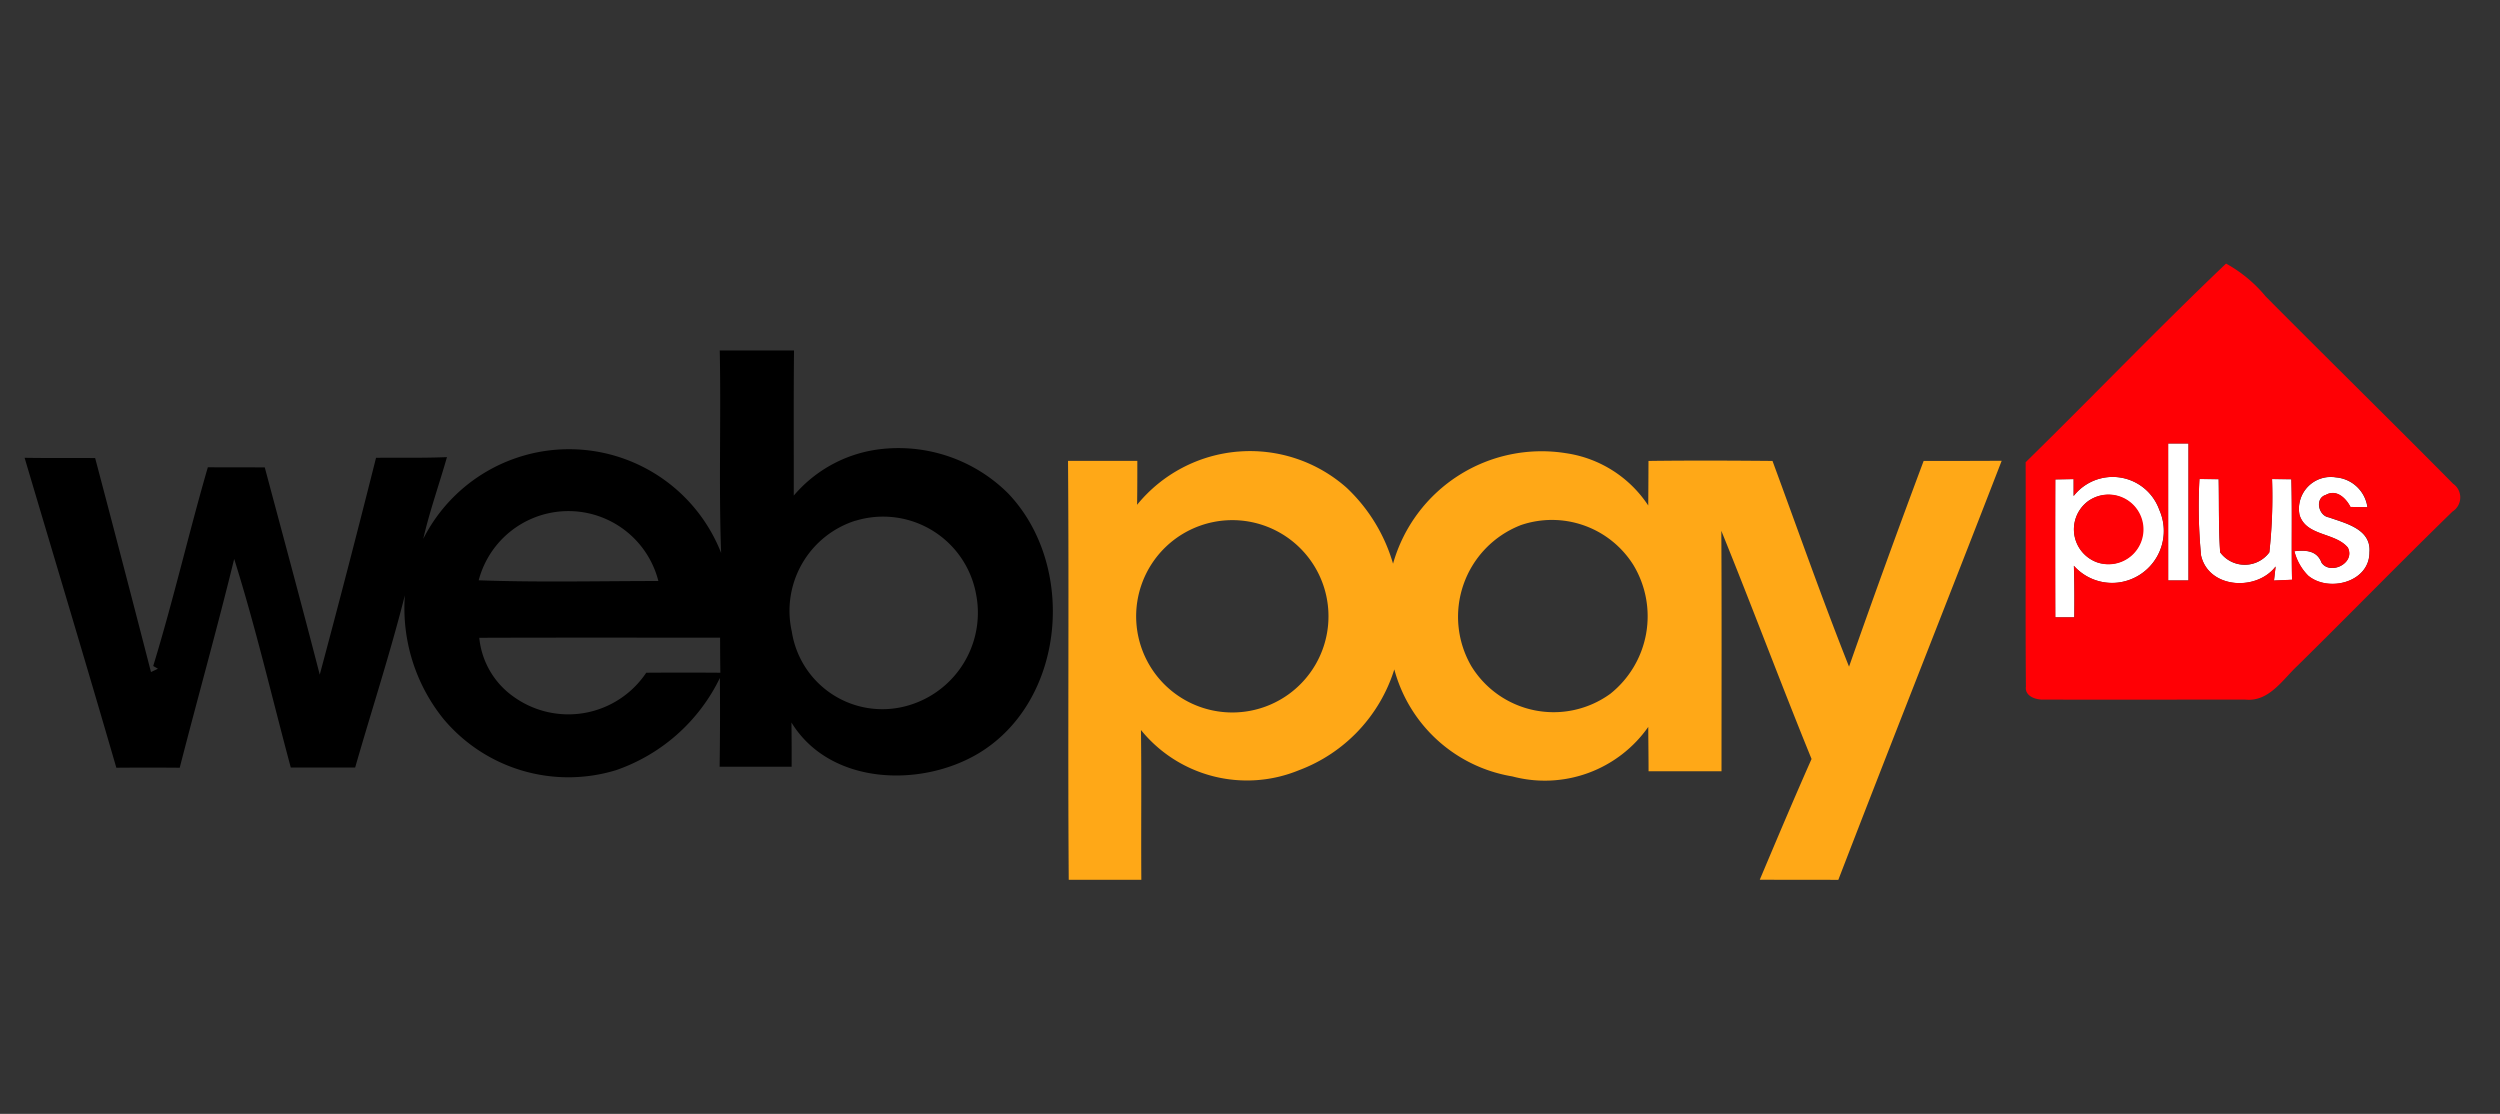 <svg xmlns="http://www.w3.org/2000/svg" width="101" height="45" viewBox="0 0 101 45">
  <rect x="0" y="0" width="101" height="45" fill="#333333" stroke="none"/>
  <g id="Grupo_1381" data-name="Grupo 1381" transform="translate(-158 -603)">
    <g id="Grupo_1374" data-name="Grupo 1374" transform="translate(158 603)" opacity="0">
      <g id="Rectángulo_568" data-name="Rectángulo 568" fill="#fff" stroke="#707070" stroke-width="1">
        <rect width="101" height="45" stroke="none"/>
        <rect x="0.5" y="0.5" width="100" height="44" fill="none"/>
      </g>
    </g>
    <g id="webpay" transform="translate(158.997 613.649)">
      <g id="_ffffffff" data-name="#ffffffff" transform="translate(82.032 7.268)">
        <path id="Trazado_5373" data-name="Trazado 5373" d="M367.322,37.942h.822v5.534h-.82Q367.326,40.706,367.322,37.942Z" transform="translate(-362.759 -37.942)" fill="#fff"/>
        <path id="Trazado_5374" data-name="Trazado 5374" d="M372.419,43.82l.776.007c.02.986-.007,1.972.061,2.955a1.234,1.234,0,0,0,1.986,0,20.564,20.564,0,0,0,.11-2.96l.78.007c.037,1.353,0,2.708.027,4.061l-.729.032.066-.568c-.763,1.005-2.7.9-3.011-.44a20.694,20.694,0,0,1-.066-3.094Z" transform="translate(-366.591 -42.383)" fill="#fff"/>
        <path id="Trazado_5375" data-name="Trazado 5375" d="M348.689,43.574l.739-.012v.683a2,2,0,0,1,3.462.56,2.1,2.1,0,0,1-1.671,2.938,2.072,2.072,0,0,1-1.781-.678c.025.7.025,1.387.017,2.082h-.768q-.007-2.789,0-5.575m1.39.837a1.416,1.416,0,0,0,.284,2.508,1.4,1.4,0,1,0-.283-2.506Z" transform="translate(-348.684 -42.123)" fill="#fff"/>
        <path id="Trazado_5376" data-name="Trazado 5376" d="M388.385,45.044a1.286,1.286,0,0,1,1.465-1.534,1.4,1.4,0,0,1,1.272,1.206l-.687-.01c-.184-.36-.568-.729-.993-.489-.457.137-.3.844.122.908.68.242,1.715.472,1.639,1.407.01,1.211-1.646,1.639-2.476.949a2.142,2.142,0,0,1-.558-.988c.465-.051.917-.032,1.1.465.362.514,1.375.012,1.059-.612C389.819,45.731,388.664,45.89,388.385,45.044Z" transform="translate(-378.509 -42.139)" fill="#fff"/>
      </g>
      <g id="_ff0005ff" data-name="#ff0005ff" transform="translate(80.835)">
        <path id="Trazado_5377" data-name="Trazado 5377" d="M343.783,16.269c2.716-2.659,5.348-5.409,8.1-8.029a5.531,5.531,0,0,1,1.6,1.326c2.515,2.532,5.062,5.032,7.574,7.569a.673.673,0,0,1-.02,1.118c-2.111,2.055-4.169,4.169-6.27,6.236-.609.572-1.157,1.47-2.116,1.365-2.7,0-5.4.01-8.105,0-.313.022-.8-.12-.749-.521-.024-3.019,0-6.04-.01-9.062m5.759-.761v5.531h.82V15.507h-.822m1.265,1.436a20.7,20.7,0,0,0,.066,3.092c.313,1.341,2.248,1.446,3.012.44l-.066.568.729-.032c-.029-1.353.01-2.708-.027-4.061l-.78-.007a20.586,20.586,0,0,1-.11,2.96,1.234,1.234,0,0,1-1.986,0c-.069-.983-.042-1.969-.061-2.955l-.776-.007m-5.823.015q-.007,2.785,0,5.575h.768c.007-.695.007-1.387-.017-2.082a2.071,2.071,0,0,0,1.781.678,2.1,2.1,0,0,0,1.671-2.938,2,2,0,0,0-3.462-.56v-.683l-.739.012m9.871,1.453c.279.846,1.434.687,1.947,1.3.316.624-.7,1.125-1.059.612-.186-.5-.638-.516-1.1-.465a2.14,2.14,0,0,0,.558.988c.829.69,2.485.262,2.476-.949.076-.935-.959-1.165-1.639-1.407-.421-.064-.58-.771-.122-.908.426-.24.81.13.993.489l.687.01a1.4,1.4,0,0,0-1.272-1.206,1.286,1.286,0,0,0-1.473,1.537Z" transform="translate(-343.783 -8.24)" fill="#ff0005"/>
        <path id="Trazado_5378" data-name="Trazado 5378" d="M352.418,46.608a1.409,1.409,0,1,1,.284,2.508,1.416,1.416,0,0,1-.284-2.508Z" transform="translate(-349.827 -37.052)" fill="#ff0005"/>
      </g>
      <g id="_000000ff" data-name="#000000ff" transform="translate(0 3.511)">
        <path id="Trazado_5379" data-name="Trazado 5379" d="M41.458,22.575h3c-.02,1.955-.007,3.907-.01,5.862a5.419,5.419,0,0,1,3.589-1.886,6.273,6.273,0,0,1,5.074,1.8c2.769,2.9,2.331,8.359-1.179,10.488-2.349,1.416-6.03,1.294-7.577-1.235.007.594.01,1.191.007,1.786H41.453q.026-1.791.01-3.584a7.32,7.32,0,0,1-4.193,3.723A6.58,6.58,0,0,1,30.3,37.464a7.125,7.125,0,0,1-1.563-5c-.592,2.341-1.343,4.638-2.009,6.96h-2.6c-.756-2.811-1.414-5.654-2.287-8.428-.69,2.823-1.478,5.619-2.2,8.435q-1.281-.011-2.561,0c-1.213-4.181-2.468-8.347-3.706-12.521.952.015,1.9.007,2.85.01q1.141,4.319,2.256,8.646l.281-.135-.191-.11c.812-2.652,1.434-5.363,2.207-8.029.766.007,1.531,0,2.3.007.744,2.789,1.5,5.575,2.221,8.372Q26.47,31.3,27.572,26.91c.954-.007,1.911.012,2.865-.027-.313,1.1-.7,2.182-.957,3.3a6.6,6.6,0,0,1,12.034.572c-.1-2.725,0-5.453-.056-8.178m-9.739,9.282c2.417.088,4.839.029,7.259.029a3.749,3.749,0,0,0-7.259-.029m15.224-2.41a3.822,3.822,0,0,0-2.574,4.482A3.7,3.7,0,0,0,48.724,37a3.9,3.9,0,0,0,3.092-4.567,3.819,3.819,0,0,0-4.873-2.98m-15.2,4.731a3.306,3.306,0,0,0,1.4,2.388,3.786,3.786,0,0,0,5.345-.979q1.5-.011,2.994,0-.01-.708-.01-1.416c-3.246,0-6.488-.007-9.732.005Z" transform="translate(-13.377 -22.575)"/>
      </g>
      <g id="_ffa817ff" data-name="#ffa817ff" transform="translate(42.148 7.575)">
        <path id="Trazado_5380" data-name="Trazado 5380" d="M188.431,41.378a5.883,5.883,0,0,1,8.474-.692,6.818,6.818,0,0,1,1.872,3.065,6.237,6.237,0,0,1,6.98-4.465,4.81,4.81,0,0,1,3.33,2.114q.007-.9.01-1.8c1.671-.022,3.339-.015,5.01,0,1.023,2.772,2,5.563,3.092,8.311q1.464-4.172,3.014-8.311c1.052,0,2.1,0,3.153-.007-2.187,5.649-4.423,11.28-6.6,16.932-1.059-.007-2.116,0-3.173-.007.687-1.629,1.375-3.261,2.092-4.878-1.248-3.06-2.4-6.155-3.645-9.216.017,3.237.007,6.476.007,9.712H209.1c0-.6-.01-1.194-.012-1.791a5.106,5.106,0,0,1-5.492,2,5.941,5.941,0,0,1-4.768-4.323,6.38,6.38,0,0,1-3.86,4.076,5.518,5.518,0,0,1-6.375-1.627c.027,2.016,0,4.034.015,6.05h-2.933c-.042-5.641.015-11.283-.029-16.924h2.8c0,.594,0,1.187-.01,1.781m2.525.846a3.885,3.885,0,1,0,4.161,1,3.885,3.885,0,0,0-4.161-1m12.956-.022a3.972,3.972,0,0,0-1.979,5.685,3.9,3.9,0,0,0,5.617,1.12,4.007,4.007,0,0,0,.93-5.206,3.884,3.884,0,0,0-4.57-1.6Z" transform="translate(-185.643 -39.202)" fill="#ffa817"/>
      </g>
    </g>
  </g>
</svg>
